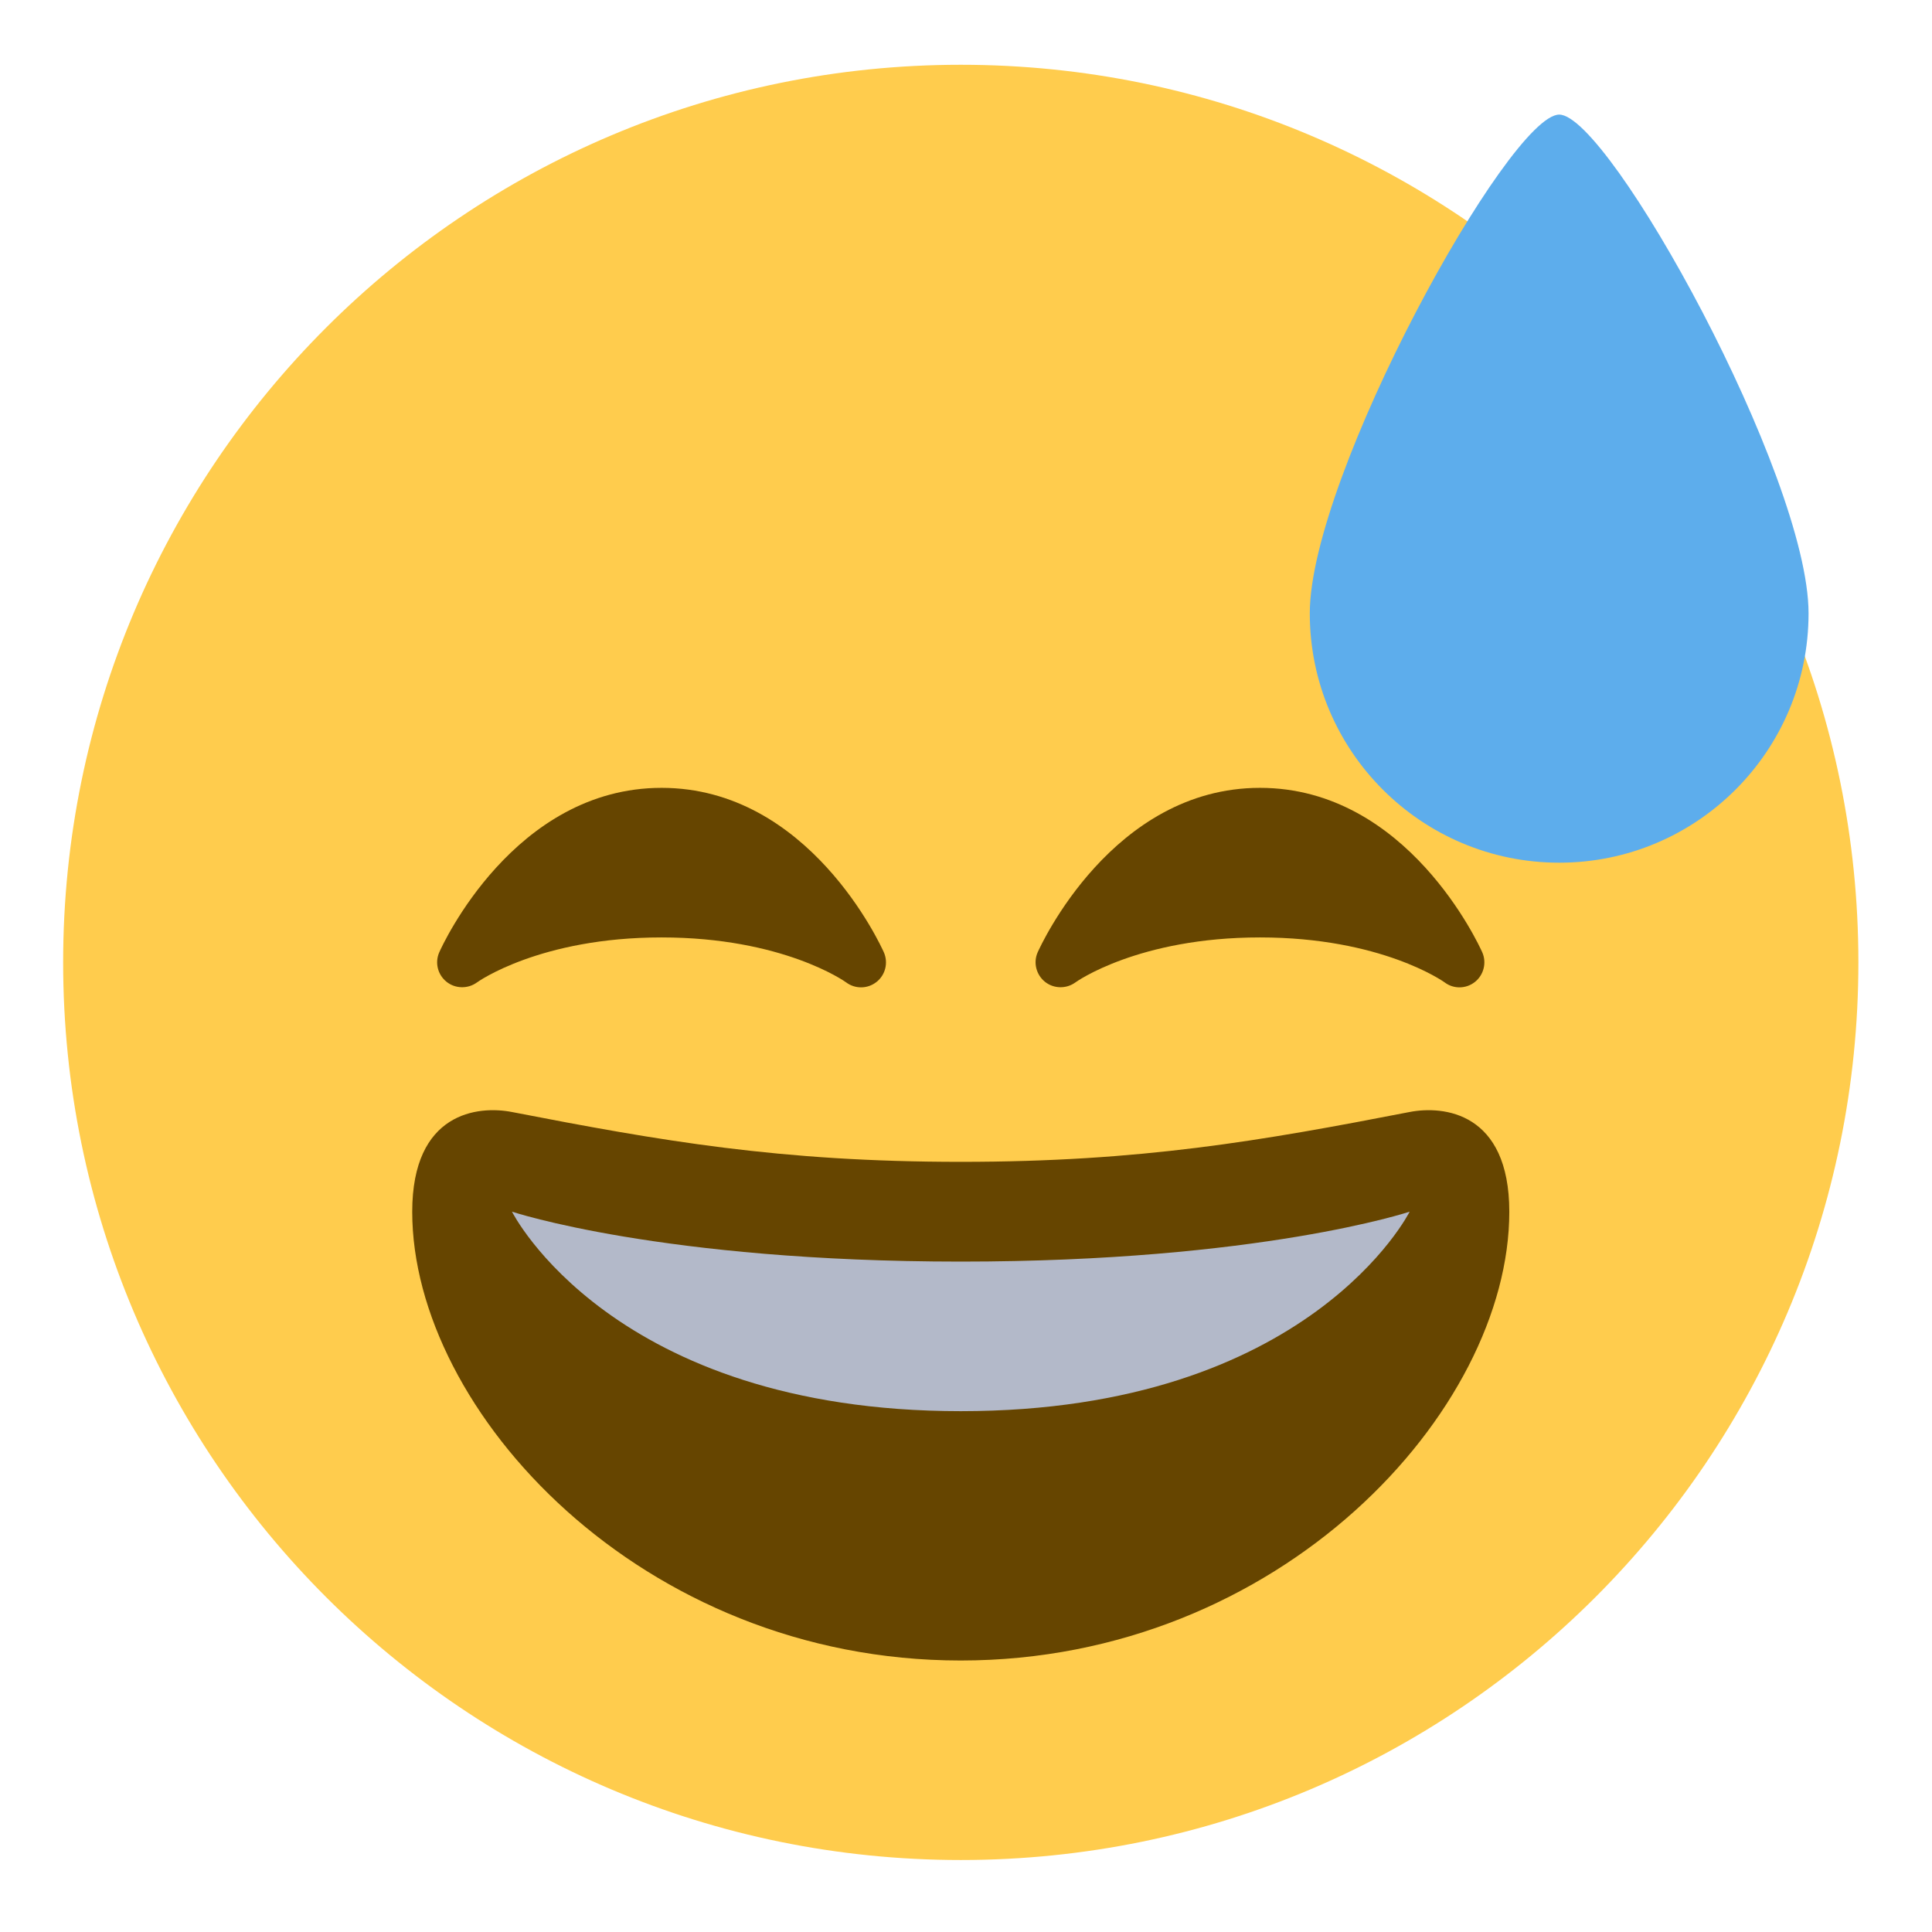 <svg width="19" height="19" viewBox="0 0 19 19" fill="none" xmlns="http://www.w3.org/2000/svg">
<path d="M18.276 9.464C18.276 14.34 14.324 18.292 9.449 18.292C4.574 18.292 0.621 14.34 0.621 9.464C0.621 4.589 4.574 0.637 9.449 0.637C14.324 0.637 18.276 4.589 18.276 9.464Z" fill="#FFCC4D"/>
<path d="M14.577 9.365C14.547 9.299 13.842 7.748 12.391 7.748C10.941 7.748 10.235 9.299 10.205 9.365C10.16 9.466 10.19 9.585 10.276 9.655C10.362 9.724 10.485 9.727 10.575 9.662C10.581 9.657 11.194 9.219 12.391 9.219C13.581 9.219 14.193 9.651 14.207 9.661C14.25 9.694 14.302 9.71 14.353 9.71C14.407 9.71 14.461 9.692 14.506 9.656C14.592 9.587 14.622 9.467 14.577 9.365V9.365ZM8.692 9.365C8.662 9.299 7.957 7.748 6.506 7.748C5.056 7.748 4.349 9.299 4.32 9.365C4.275 9.466 4.304 9.585 4.391 9.655C4.477 9.724 4.6 9.727 4.69 9.662C4.696 9.657 5.309 9.219 6.506 9.219C7.696 9.219 8.308 9.651 8.321 9.661C8.365 9.694 8.417 9.71 8.468 9.71C8.522 9.71 8.576 9.692 8.621 9.656C8.708 9.587 8.737 9.467 8.692 9.365V9.365ZM9.448 11.426C7.672 11.426 6.493 11.219 5.035 10.936C4.702 10.871 4.054 10.936 4.054 11.917C4.054 13.878 6.307 16.33 9.448 16.33C12.589 16.33 14.843 13.878 14.843 11.917C14.843 10.936 14.195 10.871 13.862 10.936C12.404 11.219 11.225 11.426 9.448 11.426Z" fill="#664500"/>
<path d="M5.035 11.916C5.035 11.916 6.506 12.407 9.449 12.407C12.391 12.407 13.863 11.916 13.863 11.916C13.863 11.916 12.882 13.878 9.449 13.878C6.016 13.878 5.035 11.916 5.035 11.916Z" fill="#B3B9C9"/>
<path d="M17.786 6.032C17.786 7.386 16.688 8.484 15.334 8.484C13.979 8.484 12.881 7.386 12.881 6.032C12.881 4.677 14.843 1.127 15.334 1.127C15.824 1.127 17.786 4.677 17.786 6.032Z" fill="#5DADEC"/>
</svg>
